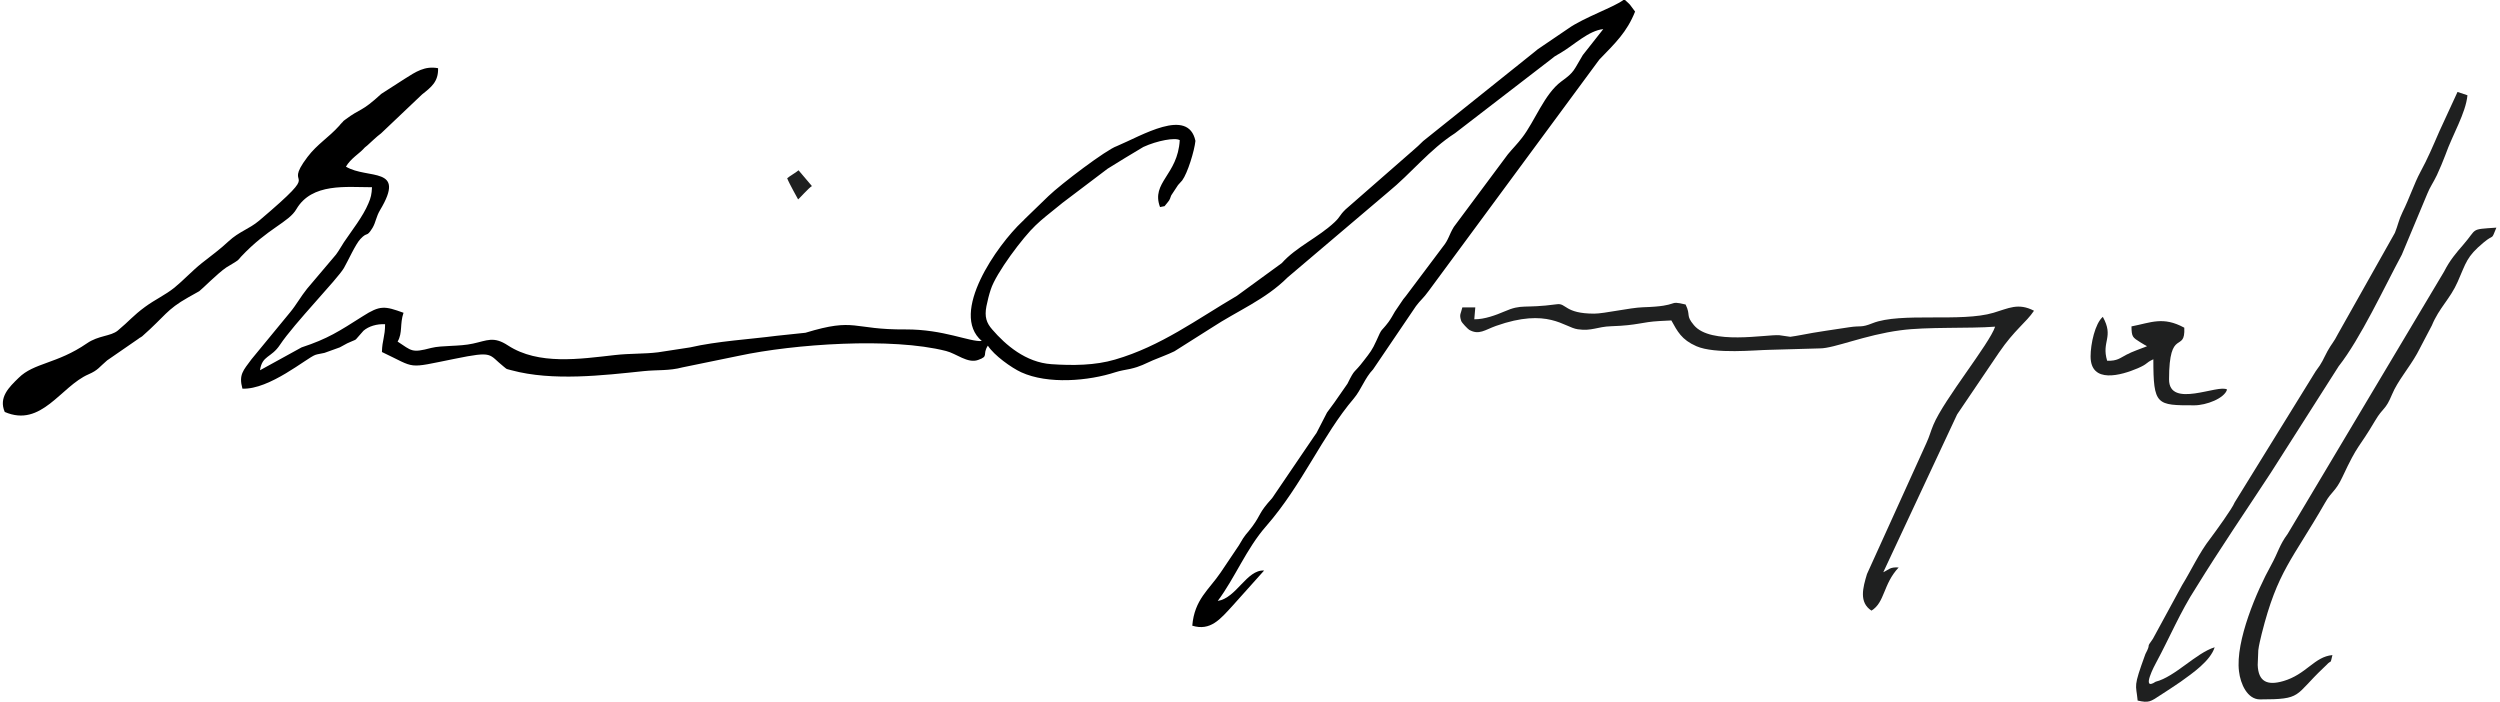 <svg width="171" height="48" viewBox="0 0 171 48" fill="none" xmlns="http://www.w3.org/2000/svg">
<g clip-path="url(#clip0)">
<path fill-rule="evenodd" clip-rule="evenodd" d="M111.151 0H111.033C110.511 0.436 108.276 1.228 107.271 1.951L105.184 3.368C105.145 3.407 105.017 3.506 104.967 3.546L97.346 9.647C97.09 9.895 96.903 10.083 96.627 10.311L92.038 14.322C91.576 14.777 91.723 14.777 91.29 15.194C90.177 16.243 88.651 16.897 87.676 17.996L84.604 20.235C81.867 21.839 79.405 23.682 76.274 24.593C74.905 24.999 73.349 25.009 71.921 24.91C70.159 24.791 68.78 23.593 67.874 22.543C67.471 22.087 67.333 21.671 67.471 20.948C67.54 20.591 67.658 20.126 67.766 19.809C68.121 18.68 69.991 16.204 70.828 15.421C71.134 15.124 71.222 15.065 71.547 14.787L72.552 13.975C72.581 13.945 72.63 13.916 72.66 13.886L75.762 11.539C75.811 11.499 78.066 10.122 78.204 10.053C79.149 9.617 80.39 9.389 80.695 9.588C80.557 11.984 78.716 12.47 79.346 14.163C79.809 14.045 79.533 14.223 79.848 13.866C80.055 13.639 80.045 13.5 80.114 13.361L80.577 12.658C80.626 12.598 80.862 12.341 80.862 12.341C81.236 11.836 81.699 10.311 81.768 9.637C81.276 7.319 78.076 9.29 76.392 9.994C75.683 10.231 72.591 12.569 71.715 13.411L70.139 14.936C70.109 14.966 70.07 15.005 70.041 15.035C70.011 15.075 69.972 15.114 69.932 15.144C68.219 16.748 64.91 21.423 67.156 23.325C66.309 23.394 64.556 22.523 61.947 22.533C58.254 22.562 58.569 21.701 55.093 22.761L53.124 22.968C51.292 23.206 49.047 23.335 47.206 23.761L45.01 24.098C44.065 24.216 43.1 24.167 42.056 24.286C39.673 24.553 36.837 24.989 34.75 23.632C33.755 22.978 33.322 23.295 32.347 23.503C31.421 23.711 30.23 23.612 29.491 23.8C28.142 24.157 28.172 23.999 27.197 23.365C27.552 22.751 27.335 22.166 27.601 21.394C26.311 20.928 26.006 20.869 24.814 21.631C23.189 22.661 22.431 23.167 20.629 23.761L17.784 25.326C17.931 24.296 18.552 24.494 19.152 23.583C20.127 22.117 23.071 19.106 23.524 18.333C23.81 17.838 24.322 16.689 24.657 16.342C25.169 15.798 25.041 16.293 25.484 15.58C25.71 15.194 25.72 14.837 25.996 14.371C27.817 11.341 25.159 12.291 23.662 11.4C23.977 10.855 24.588 10.489 24.854 10.192C25.021 10.013 24.863 10.172 25.129 9.944C25.484 9.627 25.72 9.38 26.065 9.122L28.871 6.458C29.482 5.972 29.994 5.596 29.964 4.665C29.058 4.497 28.448 4.903 27.67 5.398L26.084 6.418C24.657 7.725 24.726 7.349 23.603 8.191C22.953 8.686 23.741 8.052 23.396 8.389C23.367 8.419 23.327 8.458 23.298 8.488C23.268 8.518 23.239 8.567 23.209 8.597C22.471 9.419 21.712 9.845 21.033 10.736C19.162 13.203 22.421 11.113 17.724 15.094C17.025 15.679 16.366 15.827 15.627 16.511C15.046 17.055 14.485 17.462 13.805 17.996C13.155 18.512 12.535 19.185 11.925 19.68C11.294 20.185 10.615 20.483 9.926 20.988C9.079 21.612 8.843 21.958 8.055 22.612C7.572 23.008 6.735 22.939 5.948 23.483C3.89 24.9 2.324 24.801 1.27 25.851C0.62 26.485 -0.108 27.178 0.325 28.178C2.836 29.268 4.155 26.425 6.056 25.603C6.716 25.316 6.775 25.118 7.326 24.652L9.463 23.177C9.985 22.78 9.227 23.345 9.719 23.008C11.323 21.595 11.369 21.192 12.87 20.344L13.628 19.918C13.845 19.759 14.869 18.71 15.479 18.294L15.726 18.145C16.335 17.781 16.252 17.833 16.484 17.561C18.329 15.598 19.753 15.211 20.275 14.302C21.338 12.499 23.682 12.806 25.444 12.806C25.425 13.282 25.366 13.53 25.198 13.916C24.824 14.817 24.056 15.778 23.524 16.57C23.386 16.778 23.17 17.165 22.983 17.412L21.003 19.75C20.58 20.274 20.255 20.869 19.851 21.354L17.203 24.573C16.641 25.336 16.316 25.623 16.582 26.584C18.433 26.663 20.984 24.484 21.565 24.276C21.732 24.216 21.949 24.197 22.195 24.137L23.239 23.761C23.278 23.741 23.327 23.711 23.367 23.692C23.416 23.672 23.465 23.642 23.495 23.622C23.77 23.474 23.711 23.493 24.066 23.345C24.105 23.325 24.223 23.285 24.253 23.266C24.273 23.256 24.322 23.226 24.341 23.216L24.863 22.622C25.218 22.315 25.779 22.146 26.34 22.176C26.34 23.038 26.143 23.246 26.124 24.078C28.536 25.217 27.739 25.217 31.096 24.543C33.814 23.989 33.381 24.226 34.454 25.078C34.73 25.296 34.562 25.207 34.986 25.326C37.802 26.088 41.278 25.672 44.025 25.385C44.99 25.286 45.758 25.375 46.684 25.128L50.544 24.335C54.286 23.533 61.001 23.058 64.713 24.009C65.403 24.177 66.191 24.88 66.9 24.622C67.668 24.355 67.165 24.266 67.569 23.642C67.993 24.306 69.184 25.157 69.853 25.464C71.675 26.296 74.442 26.069 76.313 25.454C76.618 25.355 76.993 25.296 77.288 25.237C78.036 25.068 78.302 24.88 78.863 24.642C79.287 24.464 79.887 24.246 80.331 24.028L82.881 22.414C84.663 21.245 86.554 20.492 88.07 18.977L94.933 13.153C96.548 11.836 97.769 10.241 99.522 9.112L106.159 4.001C106.425 3.793 106.228 3.932 106.513 3.754L106.769 3.605C107.685 3.06 108.67 2.09 109.664 1.991L108.266 3.764C107.616 4.833 107.724 4.903 106.789 5.576C105.637 6.428 104.977 8.3 104.111 9.419C103.786 9.845 103.471 10.152 103.136 10.558L99.443 15.52C99.108 16.065 99.099 16.382 98.685 16.887L96.164 20.245C96.135 20.284 96.095 20.324 96.076 20.354C96.046 20.393 96.016 20.433 95.987 20.463L95.416 21.305C95.288 21.532 95.121 21.829 94.973 22.028C94.431 22.751 94.569 22.335 94.136 23.325C93.86 23.939 93.712 24.117 93.289 24.662C92.56 25.623 92.718 25.128 92.166 26.247L91.27 27.535C91.073 27.792 90.965 27.941 90.768 28.218L90.049 29.614C90.02 29.664 89.921 29.803 89.882 29.852L87.016 34.071C86.061 35.121 86.288 35.151 85.658 36.013C85.215 36.617 85.224 36.449 84.742 37.3L83.491 39.162C82.694 40.341 81.699 41.005 81.552 42.797C82.792 43.174 83.452 42.371 84.328 41.411L86.465 39.024C85.274 38.954 84.575 40.906 83.294 41.104C84.466 39.539 85.254 37.528 86.593 36.003C89.09 33.147 90.452 29.774 92.6 27.257C93.122 26.633 93.348 25.861 93.919 25.266L96.853 20.938C97.169 20.512 97.346 20.423 97.73 19.888L109.389 4.081C110.491 2.942 111.279 2.199 111.84 0.792L111.486 0.317C111.456 0.287 111.407 0.238 111.378 0.208L111.151 0Z" fill="black"/>
<path fill-rule="evenodd" clip-rule="evenodd" d="M109.044 21.453C107.025 21.453 107.133 20.72 106.503 20.809C104.159 21.126 104.15 20.759 102.879 21.314C102.348 21.542 101.54 21.849 100.841 21.839L100.91 21.027H100.024C99.925 21.472 99.797 21.492 99.945 21.948C99.984 22.077 100.398 22.503 100.496 22.562C101.166 22.938 101.57 22.562 102.318 22.294C105.883 21.027 106.986 22.393 107.921 22.522C108.886 22.661 109.24 22.344 110.215 22.314C112.047 22.255 112.254 22.027 113.524 21.958L114.321 21.918C114.735 22.661 115.011 23.235 116.035 23.681C117.305 24.236 120.121 23.939 120.998 23.929L124.483 23.83C125.458 23.83 127.565 22.909 129.988 22.592C131.8 22.344 134.645 22.483 136.467 22.344C136.083 23.513 132.971 27.316 132.243 29.059C132.036 29.555 131.996 29.802 131.76 30.317L127.703 39.261C127.418 40.202 127.142 41.202 128.008 41.767C128.934 41.202 128.796 39.954 129.87 38.815C129.259 38.776 129.22 38.954 128.816 39.142L133.867 28.346L136.723 24.127C137.806 22.542 138.584 22.067 139.126 21.255C138.042 20.69 137.373 21.096 136.359 21.393C134.153 22.057 130.007 21.344 128.087 22.106C127.27 22.433 127.329 22.255 126.482 22.384C125.606 22.522 124.149 22.72 123.223 22.909C123.124 22.928 122.514 23.037 122.455 23.037L121.697 22.928C120.791 22.869 117.01 23.612 115.867 22.245C115.277 21.542 115.67 21.601 115.296 20.829C113.977 20.512 115.05 20.938 112.372 21.017C111.486 21.047 109.723 21.453 109.044 21.453Z" fill="#1F2020"/>
<path fill-rule="evenodd" clip-rule="evenodd" d="M154.585 47.839C157.5 47.839 156.899 47.601 158.927 45.68L159.134 45.482C159.489 45.086 159.371 45.512 159.538 44.808C158.297 44.917 157.756 46.136 156.16 46.591C155.097 46.898 154.467 46.641 154.427 45.482L154.467 44.481C154.506 44.135 154.624 43.679 154.703 43.343C155.786 39.044 156.791 38.301 159.046 34.369C159.469 33.616 159.755 33.626 160.217 32.636C161.33 30.259 161.271 30.784 162.453 28.783C163.034 27.802 163.142 28.119 163.624 26.96C163.999 26.059 164.786 25.158 165.328 24.187C165.485 23.91 165.466 23.91 165.604 23.662L166.342 22.256C166.834 21.057 167.593 20.443 168.105 19.275C168.696 17.947 168.696 17.571 169.887 16.581C170.635 15.957 170.369 16.511 170.753 15.57C168.912 15.699 169.483 15.6 168.479 16.749C168.006 17.294 167.563 17.809 167.179 18.571L156.476 36.518C155.904 37.291 155.836 37.766 155.333 38.678C154.378 40.391 152.891 43.858 153.147 45.918C153.246 46.779 153.718 47.839 154.585 47.839Z" fill="#1F2020"/>
<path fill-rule="evenodd" clip-rule="evenodd" d="M142.996 24.376C142.996 26.277 145.093 25.673 146.226 25.188C146.974 24.861 146.698 24.851 147.289 24.574C147.289 27.733 147.506 27.724 150.086 27.724C150.913 27.724 152.154 27.248 152.331 26.644C151.74 26.258 148.363 27.971 148.363 25.951C148.363 22.345 149.485 24.198 149.406 22.415C147.949 21.622 147.132 22.068 145.793 22.326C145.802 23.058 145.871 23.078 146.403 23.415L146.698 23.593C146.738 23.613 146.807 23.643 146.856 23.683C146.393 23.871 145.862 24.039 145.438 24.267C145.015 24.485 144.818 24.703 144.128 24.673C143.725 23.336 144.611 23.078 143.833 21.672C143.301 22.128 142.996 23.524 142.996 24.376Z" fill="#1F2020"/>
<path fill-rule="evenodd" clip-rule="evenodd" d="M53.843 12.193C53.981 12.56 54.581 13.61 54.591 13.639C54.601 13.659 55.359 12.807 55.536 12.728L54.621 11.648C54.384 11.847 54.05 12.015 53.843 12.193Z" fill="#1F2020"/>
<path fill-rule="evenodd" clip-rule="evenodd" d="M146.215 47.918C146.983 48.096 147.101 47.987 147.751 47.561C148.214 47.264 148.667 46.967 149.159 46.63C149.957 46.056 151.187 45.214 151.483 44.273C150.203 44.669 148.776 46.293 147.446 46.63C146.404 47.325 147.416 45.432 147.475 45.333C148.401 43.619 149.139 41.836 150.203 40.202C151.887 37.468 153.58 35.002 155.323 32.338L159.961 25.058C161.458 23.156 163.073 19.67 164.284 17.422L166.036 13.232C166.194 12.826 166.45 12.47 166.686 11.974C166.873 11.568 167.11 11.014 167.257 10.617C167.76 9.191 168.656 7.745 168.774 6.517L168.094 6.289L166.844 9.003C166.401 10.023 166.056 10.845 165.544 11.786C165.15 12.509 164.786 13.608 164.333 14.51C164.067 15.055 164.018 15.421 163.811 15.926L159.93 22.818C159.624 23.422 159.486 23.502 159.201 24.017C158.876 24.621 158.866 24.77 158.393 25.393L152.85 34.367C152.702 34.763 151.55 36.348 151.186 36.833C150.427 37.804 149.905 38.972 149.256 40.022L147.257 43.697C146.725 44.42 147.188 43.905 146.745 44.737C145.889 47.095 146.105 46.74 146.215 47.918Z" fill="#1F2020"/>
</g>
<defs>
<clipPath id="clip0">
<rect width="171" height="48" fill="white"/>
</clipPath>
</defs>
</svg>
